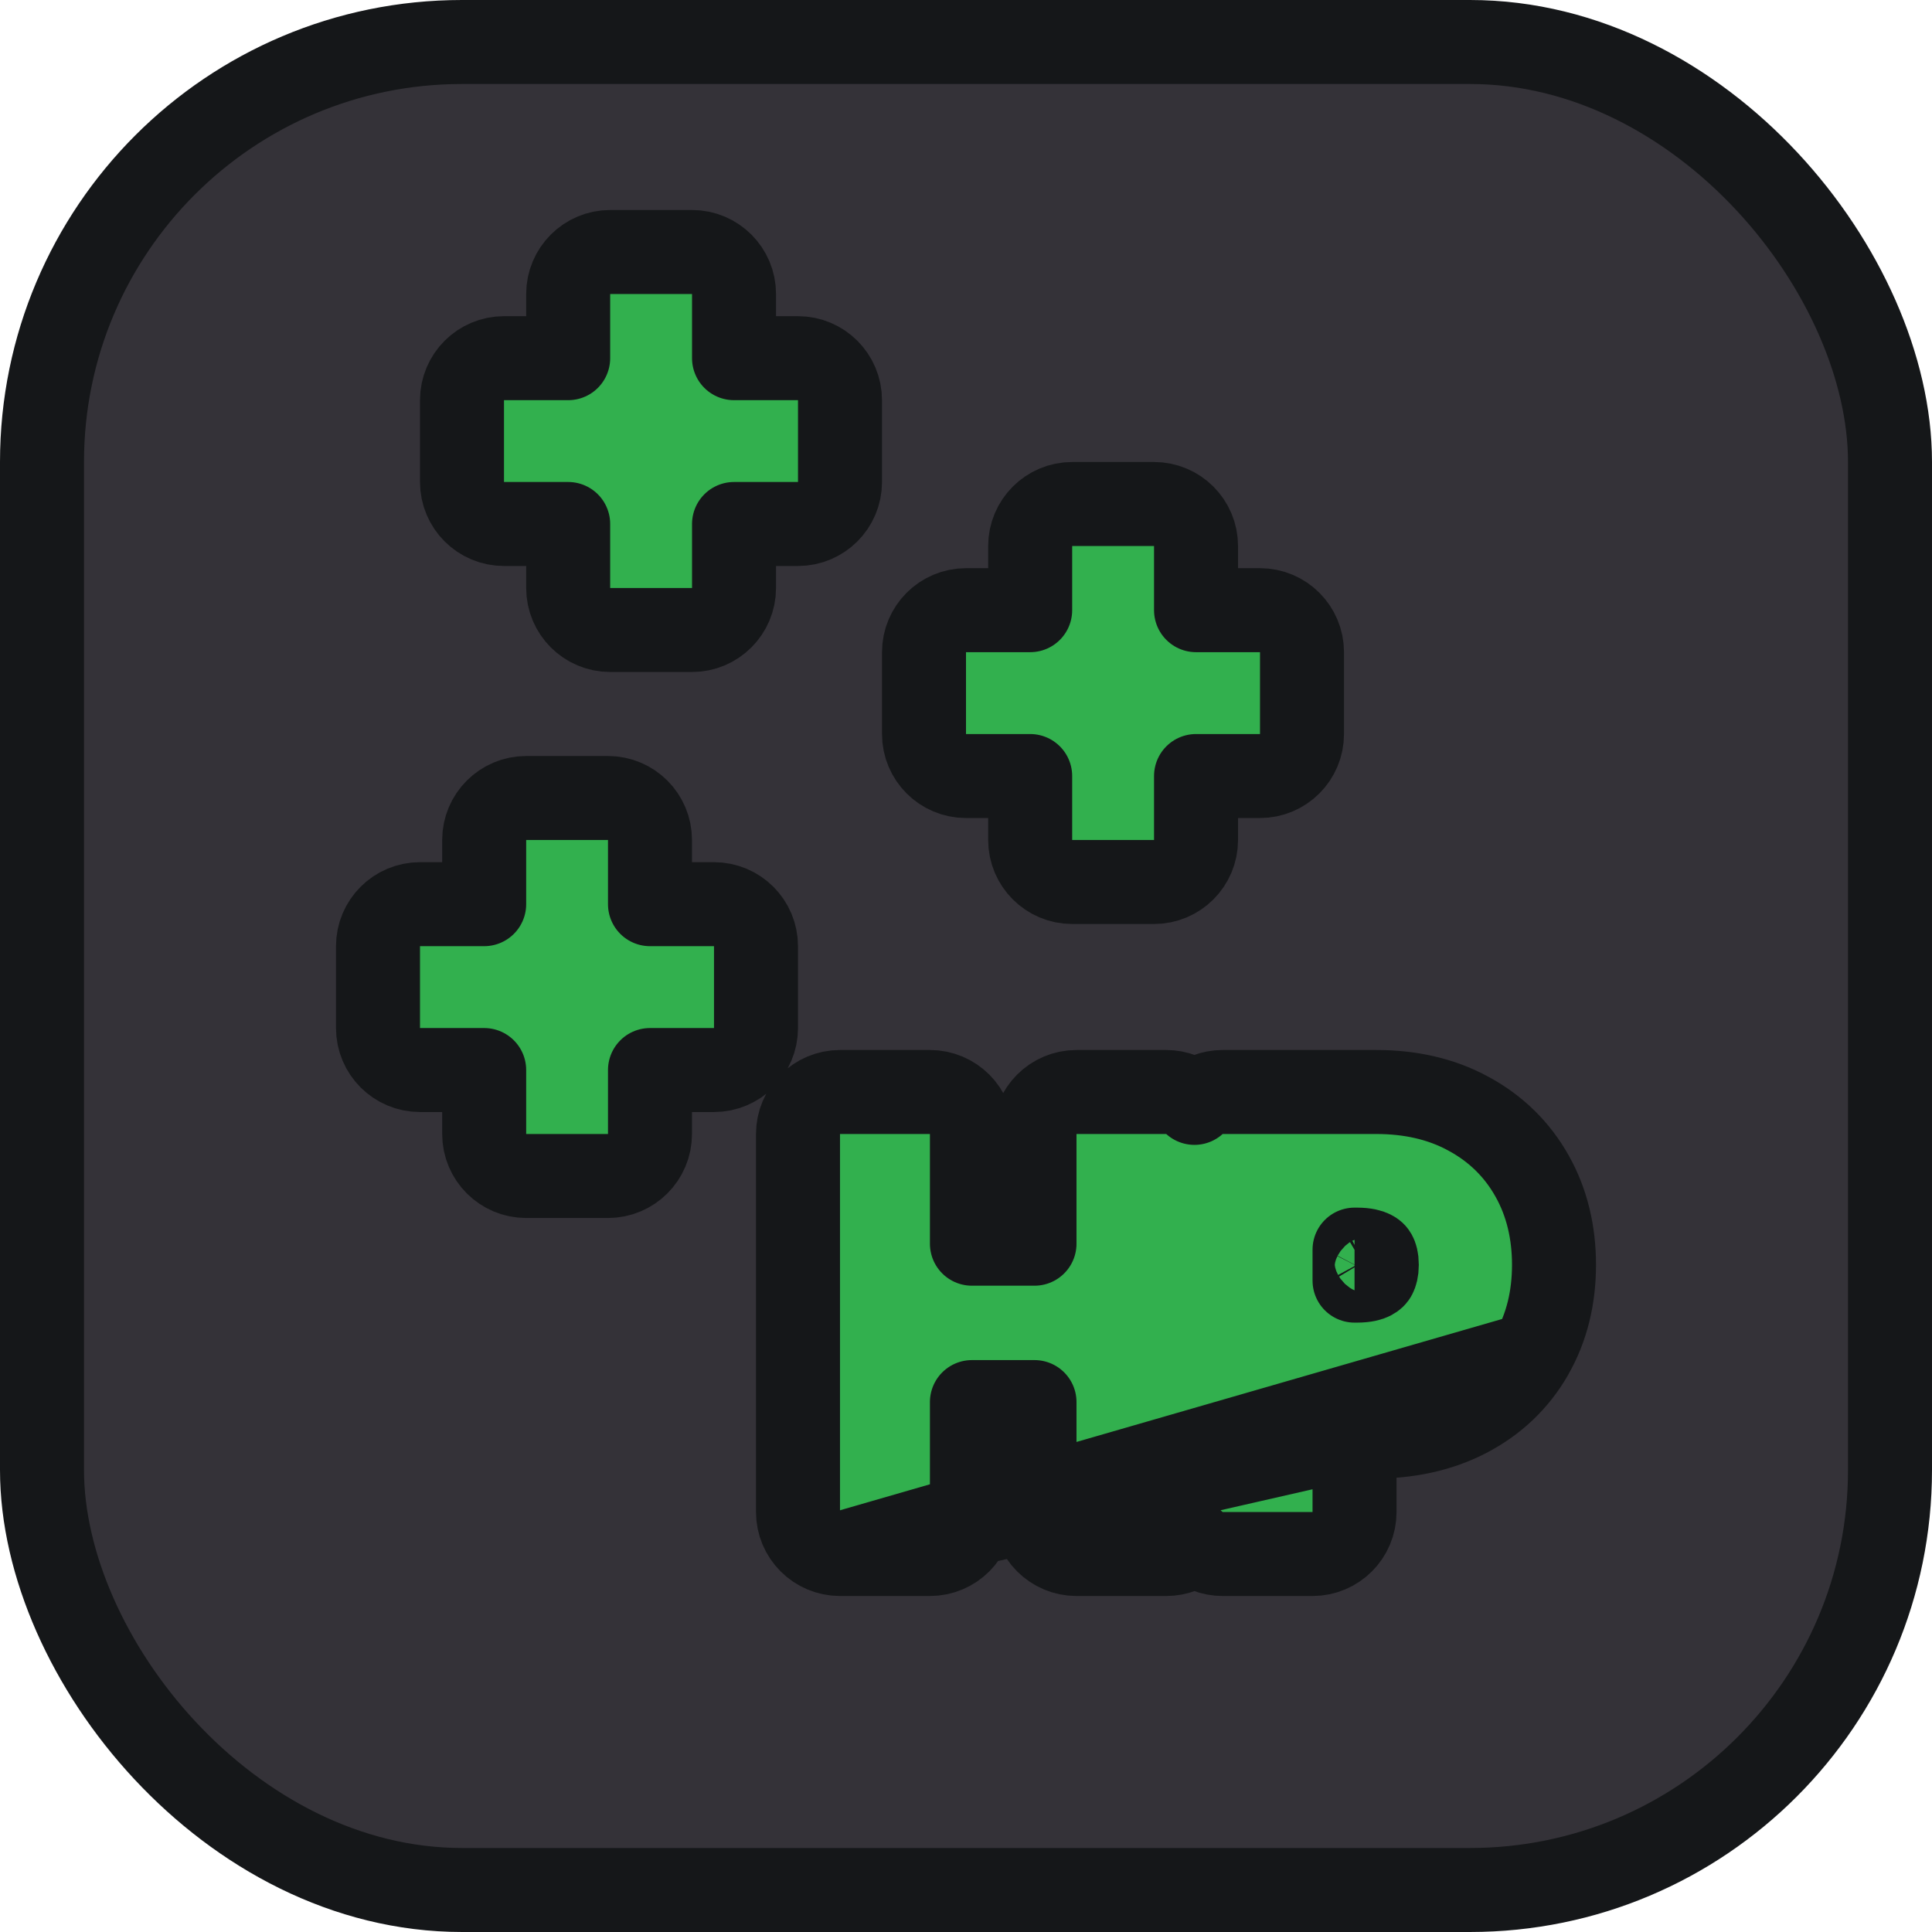 <svg width="46" height="46" viewBox="0 0 46 46" fill="none" xmlns="http://www.w3.org/2000/svg">
<rect x="1" y="1" width="44" height="44" rx="10" fill="#343238"/>
<rect x="1" y="1" width="44" height="44" rx="10" stroke="#151719" stroke-width="2"/>
<path d="M20 37C19.448 37 19 36.552 19 36V27C19 26.448 19.448 26 20 26H22.141C22.693 26 23.141 26.448 23.141 27V29.612H24.631V27C24.631 26.448 25.079 26 25.631 26H27.767C28.026 26 28.262 26.098 28.439 26.259C28.616 26.098 28.852 26 29.11 26H32.769C33.564 26 34.308 26.158 34.963 26.517C35.609 26.865 36.121 27.363 36.478 28C36.837 28.637 37 29.353 37 30.116C37 30.884 36.833 31.604 36.465 32.243L20 37ZM20 37H22.141C22.693 37 23.141 36.552 23.141 36V33.383H24.631V36C24.631 36.552 25.079 37 25.631 37H27.767C28.026 37 28.262 36.902 28.439 36.741C28.616 36.902 28.852 37 29.11 37H31.251C31.803 37 32.251 36.552 32.251 36V34.205M20 37L32.251 34.205M32.251 34.205H32.704C33.507 34.205 34.257 34.054 34.92 33.711C35.576 33.372 36.1 32.881 36.465 32.245L32.251 34.205ZM13.528 14C13.528 14.552 13.976 15 14.528 15H16.477C17.029 15 17.477 14.552 17.477 14V12.476H19C19.552 12.476 20 12.029 20 11.476V9.528C20 8.976 19.552 8.528 19 8.528H17.477V7C17.477 6.448 17.029 6 16.477 6H14.528C13.976 6 13.528 6.448 13.528 7V8.528H12C11.448 8.528 11 8.976 11 9.528V11.476C11 12.029 11.448 12.476 12 12.476H13.528V14ZM24.528 20C24.528 20.552 24.976 21 25.528 21H27.477C28.029 21 28.477 20.552 28.477 20V18.477H30C30.552 18.477 31 18.029 31 17.477V15.528C31 14.976 30.552 14.528 30 14.528H28.477V13C28.477 12.448 28.029 12 27.477 12H25.528C24.976 12 24.528 12.448 24.528 13V14.528H23C22.448 14.528 22 14.976 22 15.528V17.477C22 18.029 22.448 18.477 23 18.477H24.528V20ZM11.528 27C11.528 27.552 11.976 28 12.528 28H14.476C15.029 28 15.476 27.552 15.476 27V25.477H17C17.552 25.477 18 25.029 18 24.477V22.528C18 21.976 17.552 21.528 17 21.528H15.476V20C15.476 19.448 15.029 19 14.476 19H12.528C11.976 19 11.528 19.448 11.528 20V21.528H10C9.448 21.528 9 21.976 9 22.528V24.477C9 25.029 9.448 25.477 10 25.477H11.528V27ZM32.653 30.433L32.653 30.433L32.648 30.436C32.614 30.453 32.517 30.491 32.306 30.491H32.251V29.753H32.306C32.515 29.753 32.619 29.79 32.662 29.812C32.712 29.837 32.725 29.856 32.736 29.876L32.736 29.876L32.739 29.881C32.753 29.907 32.781 29.973 32.781 30.116C32.781 30.25 32.755 30.322 32.734 30.363C32.723 30.384 32.705 30.406 32.653 30.433Z" fill="#32B04E" stroke="#151719" stroke-width="2" stroke-linejoin="round"/>
</svg>
